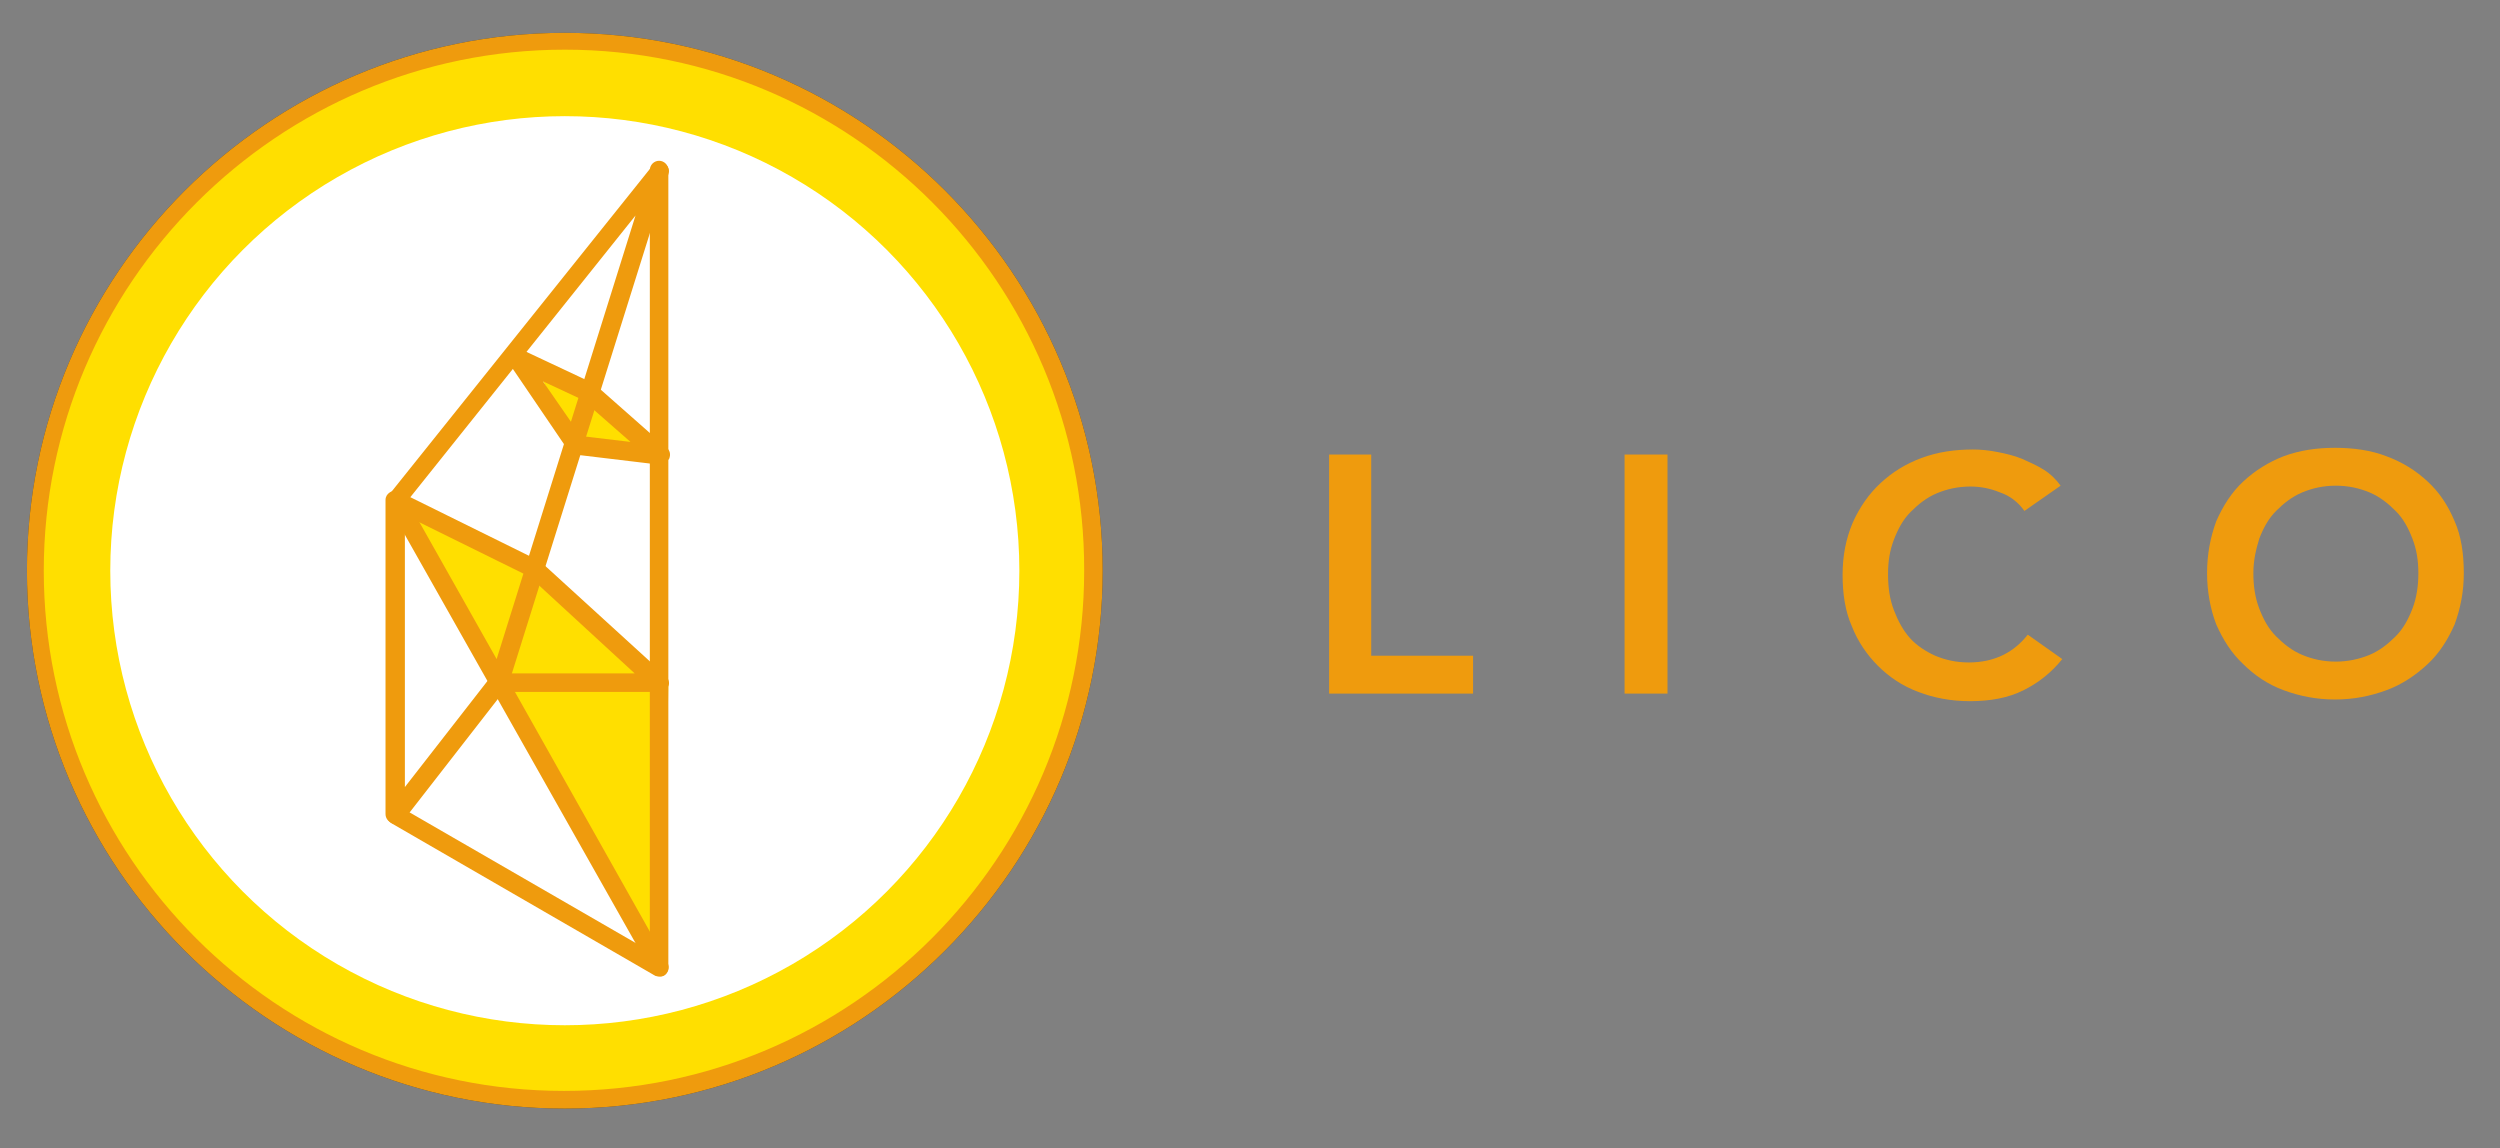 <?xml version="1.0" encoding="utf-8"?>
<!-- Generator: Adobe Illustrator 22.1.0, SVG Export Plug-In . SVG Version: 6.00 Build 0)  -->
<svg version="1.1" id="レイヤー_1" xmlns="http://www.w3.org/2000/svg" xmlns:xlink="http://www.w3.org/1999/xlink" x="0px"
	 y="0px" viewBox="0 0 297 136.4" style="enable-background:new 0 0 297 136.4;" xml:space="preserve">
<rect x="0" y="0" width="297" height="136.4" fill="#808080" stroke="none"/>
<style type="text/css">
	.st0{fill:#3E3C3C;}
	.st1{fill:#FFDF00;}
	.st2{fill:#EF9B0D;}
	.st3{fill:#F3D412;}
	.st4{fill:#FFFFFF;}
</style>
<g>
	<path class="st0" d="M67.1,131.7c-35.2,0-63.9-28.7-63.9-63.9c0-35.2,28.7-63.9,63.9-63.9S131,32.5,131,67.8
		C131,103,102.3,131.7,67.1,131.7z M67.1,5.9C33,5.9,5.2,33.7,5.2,67.8c0,34.1,27.7,61.8,61.8,61.8s61.8-27.7,61.8-61.8
		C128.9,33.7,101.2,5.9,67.1,5.9z"/>
</g>
<circle class="st1" cx="67.1" cy="68.2" r="62.9"/>
<path class="st2" d="M67.1,131.7c-35.2,0-63.9-28.7-63.9-63.9c0-35.2,28.7-63.9,63.9-63.9S131,32.5,131,67.8
	C131,103,102.3,131.7,67.1,131.7z M67.1,5.9C33,5.9,5.2,33.7,5.2,67.8c0,34.1,27.7,61.8,61.8,61.8s61.8-27.7,61.8-61.8
	C128.9,33.7,101.2,5.9,67.1,5.9z"/>
<g>
	<circle class="st3" cx="67.1" cy="67.8" r="51.2"/>
	<path class="st0" d="M67.1,120c-28.8,0-52.3-23.4-52.3-52.3c0-28.8,23.4-52.3,52.3-52.3s52.3,23.4,52.3,52.3
		C119.3,96.6,95.9,120,67.1,120z M67.1,17.6c-27.7,0-50.2,22.5-50.2,50.2c0,27.7,22.5,50.2,50.2,50.2s50.2-22.5,50.2-50.2
		C117.2,40.1,94.7,17.6,67.1,17.6z"/>
</g>
<g>
	<circle class="st4" cx="67.1" cy="67.8" r="54"/>
</g>
<g>
	<polygon class="st1" points="60.3,81.1 78.8,113.9 79.4,81.1 	"/>
</g>
<g>
	<path class="st2" d="M78.4,116c-0.2,0-0.4,0-0.6-0.1L46.5,97.8c-0.5-0.3-0.7-1-0.4-1.5c0.3-0.5,1-0.7,1.5-0.4L77.2,113V20.2
		c0-0.6,0.5-1.1,1.1-1.1s1.1,0.5,1.1,1.1v94.7c0,0.4-0.2,0.8-0.6,1C78.7,116,78.5,116,78.4,116z"/>
</g>
<g>
	<polygon class="st1" points="63.7,43.7 68.4,52.8 76.8,53.9 72.4,48.8 66.4,44.9 	"/>
</g>
<g>
	<polygon class="st1" points="47.4,60.1 62.7,67.2 78.4,81.1 59.3,81.1 	"/>
</g>
<g>
	<path class="st2" d="M78.4,116c-0.4,0-0.8-0.2-1-0.6L46.1,60c-0.2-0.4-0.2-0.9,0.1-1.2l31.3-39.1c0.3-0.4,0.9-0.5,1.4-0.3
		c0.5,0.3,0.7,0.8,0.5,1.3L60.5,81l18.8,33.4c0.3,0.5,0.1,1.2-0.4,1.5C78.7,116,78.5,116,78.4,116z M48.4,59.5L59,78.3l16.5-52.7
		L48.4,59.5z"/>
</g>
<g>
	<path class="st2" d="M47,97.9c-0.1,0-0.2,0-0.4-0.1c-0.5-0.2-0.8-0.6-0.8-1.1V59.4c0-0.4,0.2-0.7,0.5-0.9c0.3-0.2,0.7-0.2,1.1-0.1
		L64,66.6c0.1,0,0.2,0.1,0.3,0.2l14.8,13.5c0.3,0.3,0.5,0.8,0.3,1.2c-0.2,0.4-0.6,0.7-1,0.7H59.8L47.9,97.5
		C47.7,97.8,47.4,97.9,47,97.9z M48.1,61.2v32.3l10.2-13.1c0.2-0.3,0.5-0.4,0.9-0.4h16.2L62.9,68.5L48.1,61.2z"/>
</g>
<g>
	<path class="st2" d="M78.4,55.2c0,0-0.1,0-0.1,0l-10-1.2c-0.3,0-0.6-0.2-0.8-0.5l-7-10.3c-0.3-0.4-0.3-1,0.1-1.4
		c0.3-0.4,0.9-0.5,1.3-0.3l8.5,4c0.1,0,0.2,0.1,0.3,0.2l8.5,7.5c0.4,0.3,0.5,0.8,0.3,1.3C79.2,54.9,78.8,55.2,78.4,55.2z M69,51.8
		l5.9,0.7l-5.7-5l-4.7-2.2L69,51.8z"/>
</g>
<g>
	<path class="st2" d="M157.8,54h5.1v23.9h12.1v4.5h-17.1V54z"/>
	<path class="st2" d="M193,54h5.1v28.4H193V54z"/>
	<path class="st2" d="M240.5,60.7c-0.7-1-1.7-1.8-2.9-2.2c-1.2-0.5-2.4-0.7-3.5-0.7c-1.5,0-2.8,0.3-4,0.8c-1.2,0.5-2.2,1.3-3.1,2.2
		c-0.9,0.9-1.5,2-2,3.3c-0.5,1.3-0.7,2.6-0.7,4.1c0,1.6,0.2,3,0.7,4.3c0.5,1.3,1.1,2.4,1.9,3.3c0.8,0.9,1.9,1.6,3,2.1
		c1.2,0.5,2.5,0.8,4,0.8c1.5,0,2.9-0.3,4.1-0.9c1.2-0.6,2.1-1.4,2.9-2.4l4.1,2.9c-1.3,1.6-2.8,2.8-4.6,3.7c-1.8,0.9-3.9,1.3-6.4,1.3
		c-2.2,0-4.3-0.4-6.1-1.1c-1.9-0.7-3.5-1.8-4.8-3.1c-1.3-1.3-2.4-2.9-3.1-4.7c-0.8-1.8-1.1-3.9-1.1-6.1c0-2.3,0.4-4.3,1.2-6.2
		c0.8-1.8,1.9-3.4,3.3-4.7c1.4-1.3,3-2.3,4.9-3c1.9-0.7,3.9-1,6.1-1c0.9,0,1.9,0.1,2.9,0.3c1,0.2,1.9,0.4,2.9,0.8
		c0.9,0.4,1.8,0.8,2.6,1.3c0.8,0.5,1.5,1.2,2,1.9L240.5,60.7z"/>
	<path class="st2" d="M262.2,68.1c0-2.3,0.4-4.3,1.1-6.2c0.8-1.8,1.8-3.4,3.2-4.7c1.4-1.3,3-2.3,4.8-3c1.9-0.7,3.9-1,6.1-1
		c2.2,0,4.3,0.3,6.1,1c1.9,0.7,3.5,1.7,4.9,3c1.4,1.3,2.4,2.8,3.2,4.7c0.8,1.8,1.1,3.9,1.1,6.2c0,2.2-0.4,4.2-1.1,6.1
		c-0.8,1.8-1.8,3.4-3.2,4.7c-1.4,1.3-3,2.4-4.9,3.1c-1.9,0.7-3.9,1.1-6.1,1.1c-2.2,0-4.2-0.4-6.1-1.1c-1.9-0.7-3.5-1.8-4.8-3.1
		c-1.4-1.3-2.4-2.9-3.2-4.7C262.6,72.4,262.2,70.3,262.2,68.1z M267.7,68.1c0,1.5,0.2,2.9,0.7,4.2c0.5,1.3,1.1,2.4,2,3.3
		c0.9,0.9,1.9,1.7,3.1,2.2c1.2,0.5,2.5,0.8,4,0.8c1.4,0,2.8-0.3,4-0.8c1.2-0.5,2.2-1.3,3.1-2.2c0.9-0.9,1.5-2,2-3.3
		c0.5-1.3,0.7-2.7,0.7-4.2c0-1.5-0.2-2.8-0.7-4.1c-0.5-1.3-1.1-2.4-2-3.3c-0.9-0.9-1.9-1.7-3.1-2.2c-1.2-0.5-2.5-0.8-4-0.8
		c-1.5,0-2.8,0.3-4,0.8c-1.2,0.5-2.2,1.3-3.1,2.2c-0.9,0.9-1.5,2-2,3.3C268,65.3,267.7,66.6,267.7,68.1z"/>
</g>
</svg>
